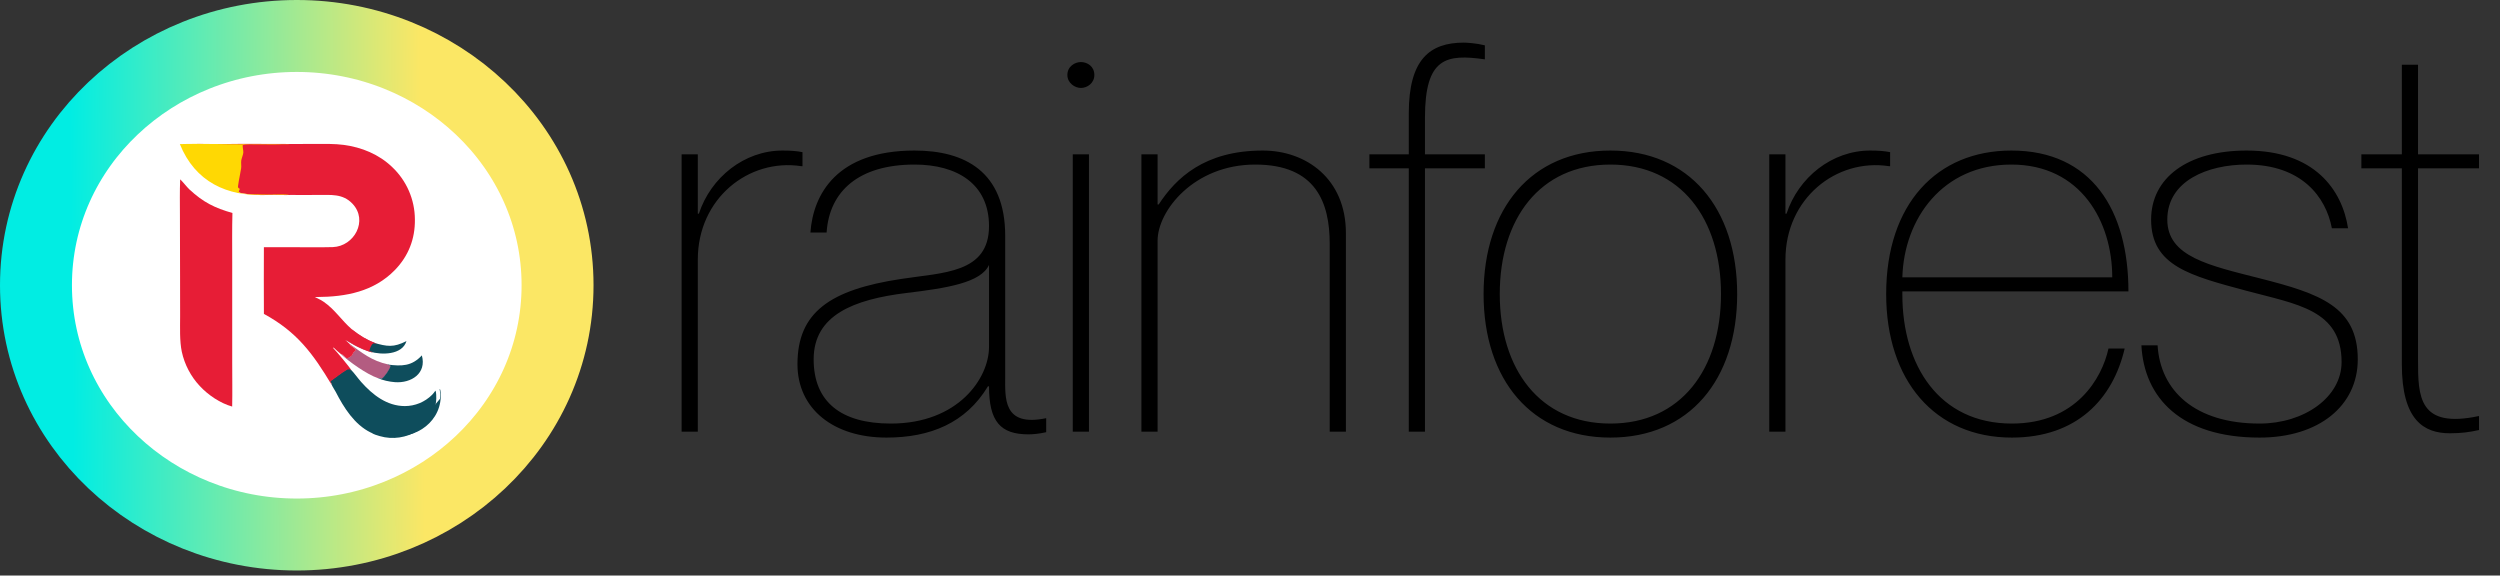 <svg width="139" height="32" viewBox="0 0 139 32" fill="none" xmlns="http://www.w3.org/2000/svg">
<rect x="0" y="0" width="139" height="32" fill="#333333" stroke="none"/>
<path d="M16.5 2C24.408 2 31 8.107 31 15.859C31 23.611 24.408 29.719 16.5 29.719C8.592 29.719 2 23.611 2 15.859C2 8.107 8.592 2 16.5 2Z" fill="white" stroke="url(#paint0_linear_1780_3675)" stroke-width="4"/>
<path d="M19.529 18.297C20.04 18.689 20.3 18.852 20.904 19.1L20.878 19.109C20.821 19.093 20.768 19.065 20.722 19.093C20.601 19.165 20.543 19.385 20.506 19.507C20.567 19.532 20.623 19.549 20.686 19.569L20.682 19.588C20.394 19.534 19.932 19.319 19.668 19.174C19.511 19.089 19.337 18.971 19.176 18.897L19.203 18.878C19.271 18.887 19.648 19.13 19.757 19.186L19.774 19.194C20.055 19.005 19.964 18.916 20.306 18.851C20.122 18.761 19.627 18.475 19.529 18.297Z" fill="#B35C81"/>
<path d="M18.554 19.282C18.407 19.136 18.371 19.126 18.224 18.942L18.227 18.93C18.359 19.029 18.457 19.122 18.568 19.245L18.554 19.282Z" fill="#C53B46"/>
<path d="M19.43 19.112C20.137 19.621 20.673 20.068 21.58 20.261C21.634 20.3 21.644 20.299 21.71 20.301L21.738 20.333C21.715 20.513 21.394 20.959 21.249 21.062C21.162 21.044 21.095 21.03 21.005 21.021C20.416 20.828 19.383 20.096 18.939 19.672C19.116 19.723 19.172 19.87 19.274 19.918C19.358 19.922 19.574 19.786 19.595 19.708C19.634 19.563 19.697 19.572 19.782 19.47C19.783 19.349 19.492 19.27 19.43 19.112Z" fill="#B35C81"/>
<path d="M21.552 20.268C22.326 20.369 22.893 20.369 23.455 19.759C23.733 20.763 22.863 21.316 21.959 21.248C21.656 21.226 21.269 21.146 20.994 21.016C21.084 21.024 21.144 21.032 21.232 21.05C21.376 20.948 21.686 20.52 21.71 20.34L21.682 20.308C21.616 20.306 21.606 20.307 21.552 20.268Z" fill="#0E4D5C"/>
<path d="M22.6 18.964C22.362 19.747 21.207 19.741 20.58 19.553C20.552 19.544 20.562 19.548 20.541 19.538L20.545 19.518C20.482 19.499 20.426 19.482 20.365 19.457C20.402 19.334 20.46 19.115 20.58 19.043C20.627 19.015 20.68 19.043 20.736 19.059L20.763 19.05C21.536 19.276 21.883 19.328 22.6 18.964Z" fill="#0E4D5C"/>
<path d="M24.444 21.647L24.462 21.627C24.505 21.699 24.509 21.979 24.506 22.069C24.448 23.646 22.808 24.579 21.364 24.155C21.227 24.115 21.022 24.058 20.909 23.975C21.004 23.994 21.214 24.072 21.32 24.105C21.633 24.204 21.958 24.227 22.284 24.224C22.416 24.224 22.444 24.14 22.541 24.064C23.093 23.63 23.608 23.152 24.082 22.634C24.211 22.492 24.315 22.334 24.462 22.175C24.486 22.051 24.471 21.77 24.444 21.647Z" fill="#0E4D5C"/>
<path d="M18.43 21.363C18.434 21.302 18.372 21.25 18.343 21.186C18.35 21.178 18.38 21.158 18.388 21.152C18.688 20.951 18.98 20.703 19.289 20.523C19.322 20.503 19.432 20.504 19.466 20.509L19.496 20.562V20.54C19.686 20.724 19.895 21.029 20.079 21.235C20.715 21.95 21.507 22.576 22.508 22.578C23.075 22.578 23.619 22.354 24.022 21.954C24.089 21.886 24.14 21.816 24.195 21.74L24.213 21.72C24.256 21.792 24.261 22.072 24.257 22.162C24.199 23.739 22.559 24.672 21.115 24.248C20.978 24.208 20.774 24.151 20.66 24.068C20.644 24.062 20.622 24.053 20.608 24.046C19.706 23.607 19.111 22.655 18.667 21.79C18.599 21.659 18.479 21.495 18.43 21.363Z" fill="#0E4D5C"/>
<path d="M12.272 8.011C13.529 7.989 14.832 8.006 16.094 8.005L17.57 8.004C18.076 8.003 18.601 7.989 19.103 8.055C20.111 8.188 21.064 8.578 21.805 9.289C22.606 10.045 23.063 11.096 23.068 12.197C23.083 13.281 22.712 14.235 21.955 15.014C20.789 16.213 19.233 16.506 17.629 16.514C17.585 16.514 17.541 16.513 17.497 16.512C17.691 16.617 17.787 16.638 17.989 16.775C18.616 17.202 18.98 17.801 19.554 18.302C20.066 18.694 20.326 18.857 20.93 19.105L20.903 19.114C20.846 19.098 20.793 19.07 20.747 19.098C20.626 19.17 20.568 19.39 20.532 19.512C20.592 19.538 20.649 19.554 20.711 19.574L20.707 19.593C20.419 19.539 19.957 19.324 19.693 19.18C19.536 19.094 19.363 18.976 19.201 18.902C19.25 18.952 19.417 19.09 19.435 19.118C19.497 19.275 19.789 19.354 19.788 19.475C19.702 19.578 19.639 19.568 19.601 19.713C19.58 19.791 19.363 19.928 19.279 19.923C19.177 19.875 19.121 19.728 18.944 19.678C18.855 19.616 18.618 19.393 18.541 19.318L18.527 19.354C18.676 19.498 19.45 20.421 19.529 20.577L19.506 20.594L19.476 20.54C19.442 20.535 19.332 20.535 19.299 20.555C18.989 20.735 18.698 20.983 18.398 21.184C18.39 21.19 18.377 21.203 18.37 21.211C18.399 21.275 18.444 21.334 18.439 21.395C17.388 19.646 16.514 18.456 14.673 17.452C14.667 16.216 14.666 14.979 14.672 13.743L17.254 13.747C17.671 13.748 18.091 13.754 18.503 13.739C19.701 13.695 20.479 12.259 19.6 11.329C19.052 10.749 18.392 10.846 17.668 10.839C17.19 10.834 16.704 10.852 16.232 10.837C15.813 10.863 15.354 10.821 14.933 10.84C12.794 10.937 11.018 10.116 10.17 8.016C10.833 7.993 11.604 8.009 12.272 8.011Z" fill="#E71D36"/>
<path d="M10 8.012C10.662 7.989 11.434 8.005 12.101 8.008C13.052 8.031 14.062 8.014 15.019 8.018L15.742 8.021C15.815 8.021 16.044 8.016 16.108 8.025C16.004 8.047 15.753 8.024 15.661 8.033C15.328 8.064 13.71 7.997 13.494 8.067C13.486 8.202 13.532 8.36 13.529 8.479C13.526 8.584 13.43 8.807 13.414 8.92C13.393 9.06 13.428 9.225 13.407 9.362C13.358 9.681 13.28 9.997 13.238 10.318C13.222 10.438 13.229 10.434 13.325 10.496C13.331 10.601 13.219 10.635 13.318 10.701C13.608 10.896 16.005 10.763 16.062 10.833C15.643 10.859 15.183 10.817 14.763 10.836C12.624 10.934 10.847 10.113 10 8.012Z" fill="#FFD803"/>
<path d="M10.017 9.971C10.131 10.067 10.386 10.398 10.535 10.536C11.3 11.246 11.937 11.563 12.923 11.842C12.899 12.737 12.911 13.68 12.911 14.577L12.911 20.119C12.91 20.937 12.926 21.792 12.909 22.605C12.245 22.419 11.574 21.965 11.107 21.462C10.608 20.928 10.262 20.268 10.107 19.553C9.982 18.956 10.014 18.202 10.015 17.579L10.012 15.394L10.004 12.003C10.002 11.337 9.991 10.634 10.017 9.971Z" fill="#E71D36"/>
<path d="M43.508 8.37C43.988 8.37 44.318 8.4 44.618 8.46V9.24H44.558C41.618 8.79 38.798 11.04 38.798 14.43V24H37.898V8.58H38.798V11.88H38.858C39.518 9.87 41.378 8.37 43.508 8.37ZM54.989 12.57C54.989 10.23 53.219 9.15 50.849 9.15C47.759 9.15 46.109 10.62 45.959 12.93H45.059C45.209 10.8 46.529 8.37 50.849 8.37C53.639 8.37 55.889 9.54 55.889 13.11V20.91C55.889 22.11 55.739 23.76 58.169 23.25V24.03C57.779 24.12 57.419 24.15 57.179 24.15C55.619 24.15 54.989 23.43 54.989 21.48H54.929C53.699 23.52 51.719 24.33 49.289 24.33C46.349 24.33 44.339 22.74 44.339 20.25C44.339 17.37 46.139 16.11 50.099 15.51C52.409 15.15 54.989 15.21 54.989 12.57ZM49.529 23.55C53.279 23.55 54.989 21.03 54.989 19.29V14.73C54.539 15.72 52.649 16.02 50.399 16.29C47.459 16.65 45.239 17.52 45.239 19.98C45.239 22.35 46.769 23.55 49.529 23.55ZM60.096 4.89C59.766 4.89 59.346 4.62 59.346 4.17C59.346 3.69 59.766 3.45 60.096 3.45C60.456 3.45 60.846 3.69 60.846 4.17C60.846 4.62 60.456 4.89 60.096 4.89ZM59.646 8.58H60.546V24H59.646V8.58ZM70.212 8.37C72.612 8.37 74.832 9.93 74.832 12.96V24H73.932V13.56C73.932 11.28 73.182 9.15 69.792 9.15C66.372 9.15 64.362 11.73 64.362 13.38V24H63.462V8.58H64.362V11.37H64.422C65.382 9.9 66.972 8.37 70.212 8.37ZM82.558 3.3C80.428 3 79.228 3.18 79.228 6.54V8.58H82.558V9.36H79.228V24H78.328V9.36H76.138V8.58H78.328V6.3C78.328 3.3 79.498 2.37 81.388 2.37C81.538 2.37 82.078 2.4 82.558 2.52V3.3ZM89.537 24.33C85.157 24.33 82.487 21.12 82.487 16.35C82.487 11.58 85.157 8.37 89.537 8.37C93.917 8.37 96.587 11.58 96.587 16.35C96.587 21.12 93.917 24.33 89.537 24.33ZM89.537 23.55C93.467 23.55 95.687 20.52 95.687 16.35C95.687 12.18 93.467 9.15 89.537 9.15C85.607 9.15 83.387 12.18 83.387 16.35C83.387 20.52 85.607 23.55 89.537 23.55ZM103.981 8.37C104.461 8.37 104.791 8.4 105.091 8.46V9.24H105.031C102.091 8.79 99.271 11.04 99.271 14.43V24H98.371V8.58H99.271V11.88H99.331C99.991 9.87 101.851 8.37 103.981 8.37ZM111.861 23.55C115.431 23.55 116.871 21.03 117.231 19.38H118.131C117.471 22.2 115.461 24.33 111.861 24.33C107.571 24.33 104.871 21.15 104.871 16.35C104.871 11.34 107.691 8.37 111.831 8.37C116.301 8.37 118.341 11.7 118.341 16.2H105.771V16.38C105.771 20.31 107.811 23.55 111.861 23.55ZM111.831 9.15C108.021 9.15 105.861 12.15 105.771 15.42H117.441C117.441 12.33 115.701 9.15 111.831 9.15ZM125.662 15.48C128.962 16.32 131.092 17.04 131.092 19.98C131.092 22.56 128.932 24.33 125.632 24.33C121.252 24.33 119.212 22.11 119.062 19.2H119.962C120.112 21.72 122.032 23.55 125.632 23.55C128.122 23.55 130.192 22.08 130.192 20.13C130.192 17.22 127.702 16.92 124.912 16.17C121.792 15.33 119.602 14.79 119.602 12.21C119.602 9.9 121.612 8.37 124.912 8.37C128.692 8.37 130.222 10.56 130.552 12.69H129.652C129.322 10.95 127.972 9.15 124.912 9.15C122.752 9.15 120.502 10.05 120.502 12.21C120.502 14.28 122.842 14.76 125.662 15.48ZM137.832 9.36H134.442V20.01C134.442 22.05 134.472 23.85 137.832 23.13V23.91C137.292 24.03 136.842 24.09 136.212 24.09C134.772 24.09 133.542 23.37 133.542 20.25V9.36H131.292V8.58H133.542V3.6H134.442V8.58H137.832V9.36Z" fill="black"/>
<defs>
<linearGradient id="paint0_linear_1780_3675" x1="4" y1="16.65" x2="23.5" y2="16.474" gradientUnits="userSpaceOnUse">
<stop stop-color="#01EDE3"/>
<stop offset="1" stop-color="#FBE765"/>
</linearGradient>
</defs>
</svg>
